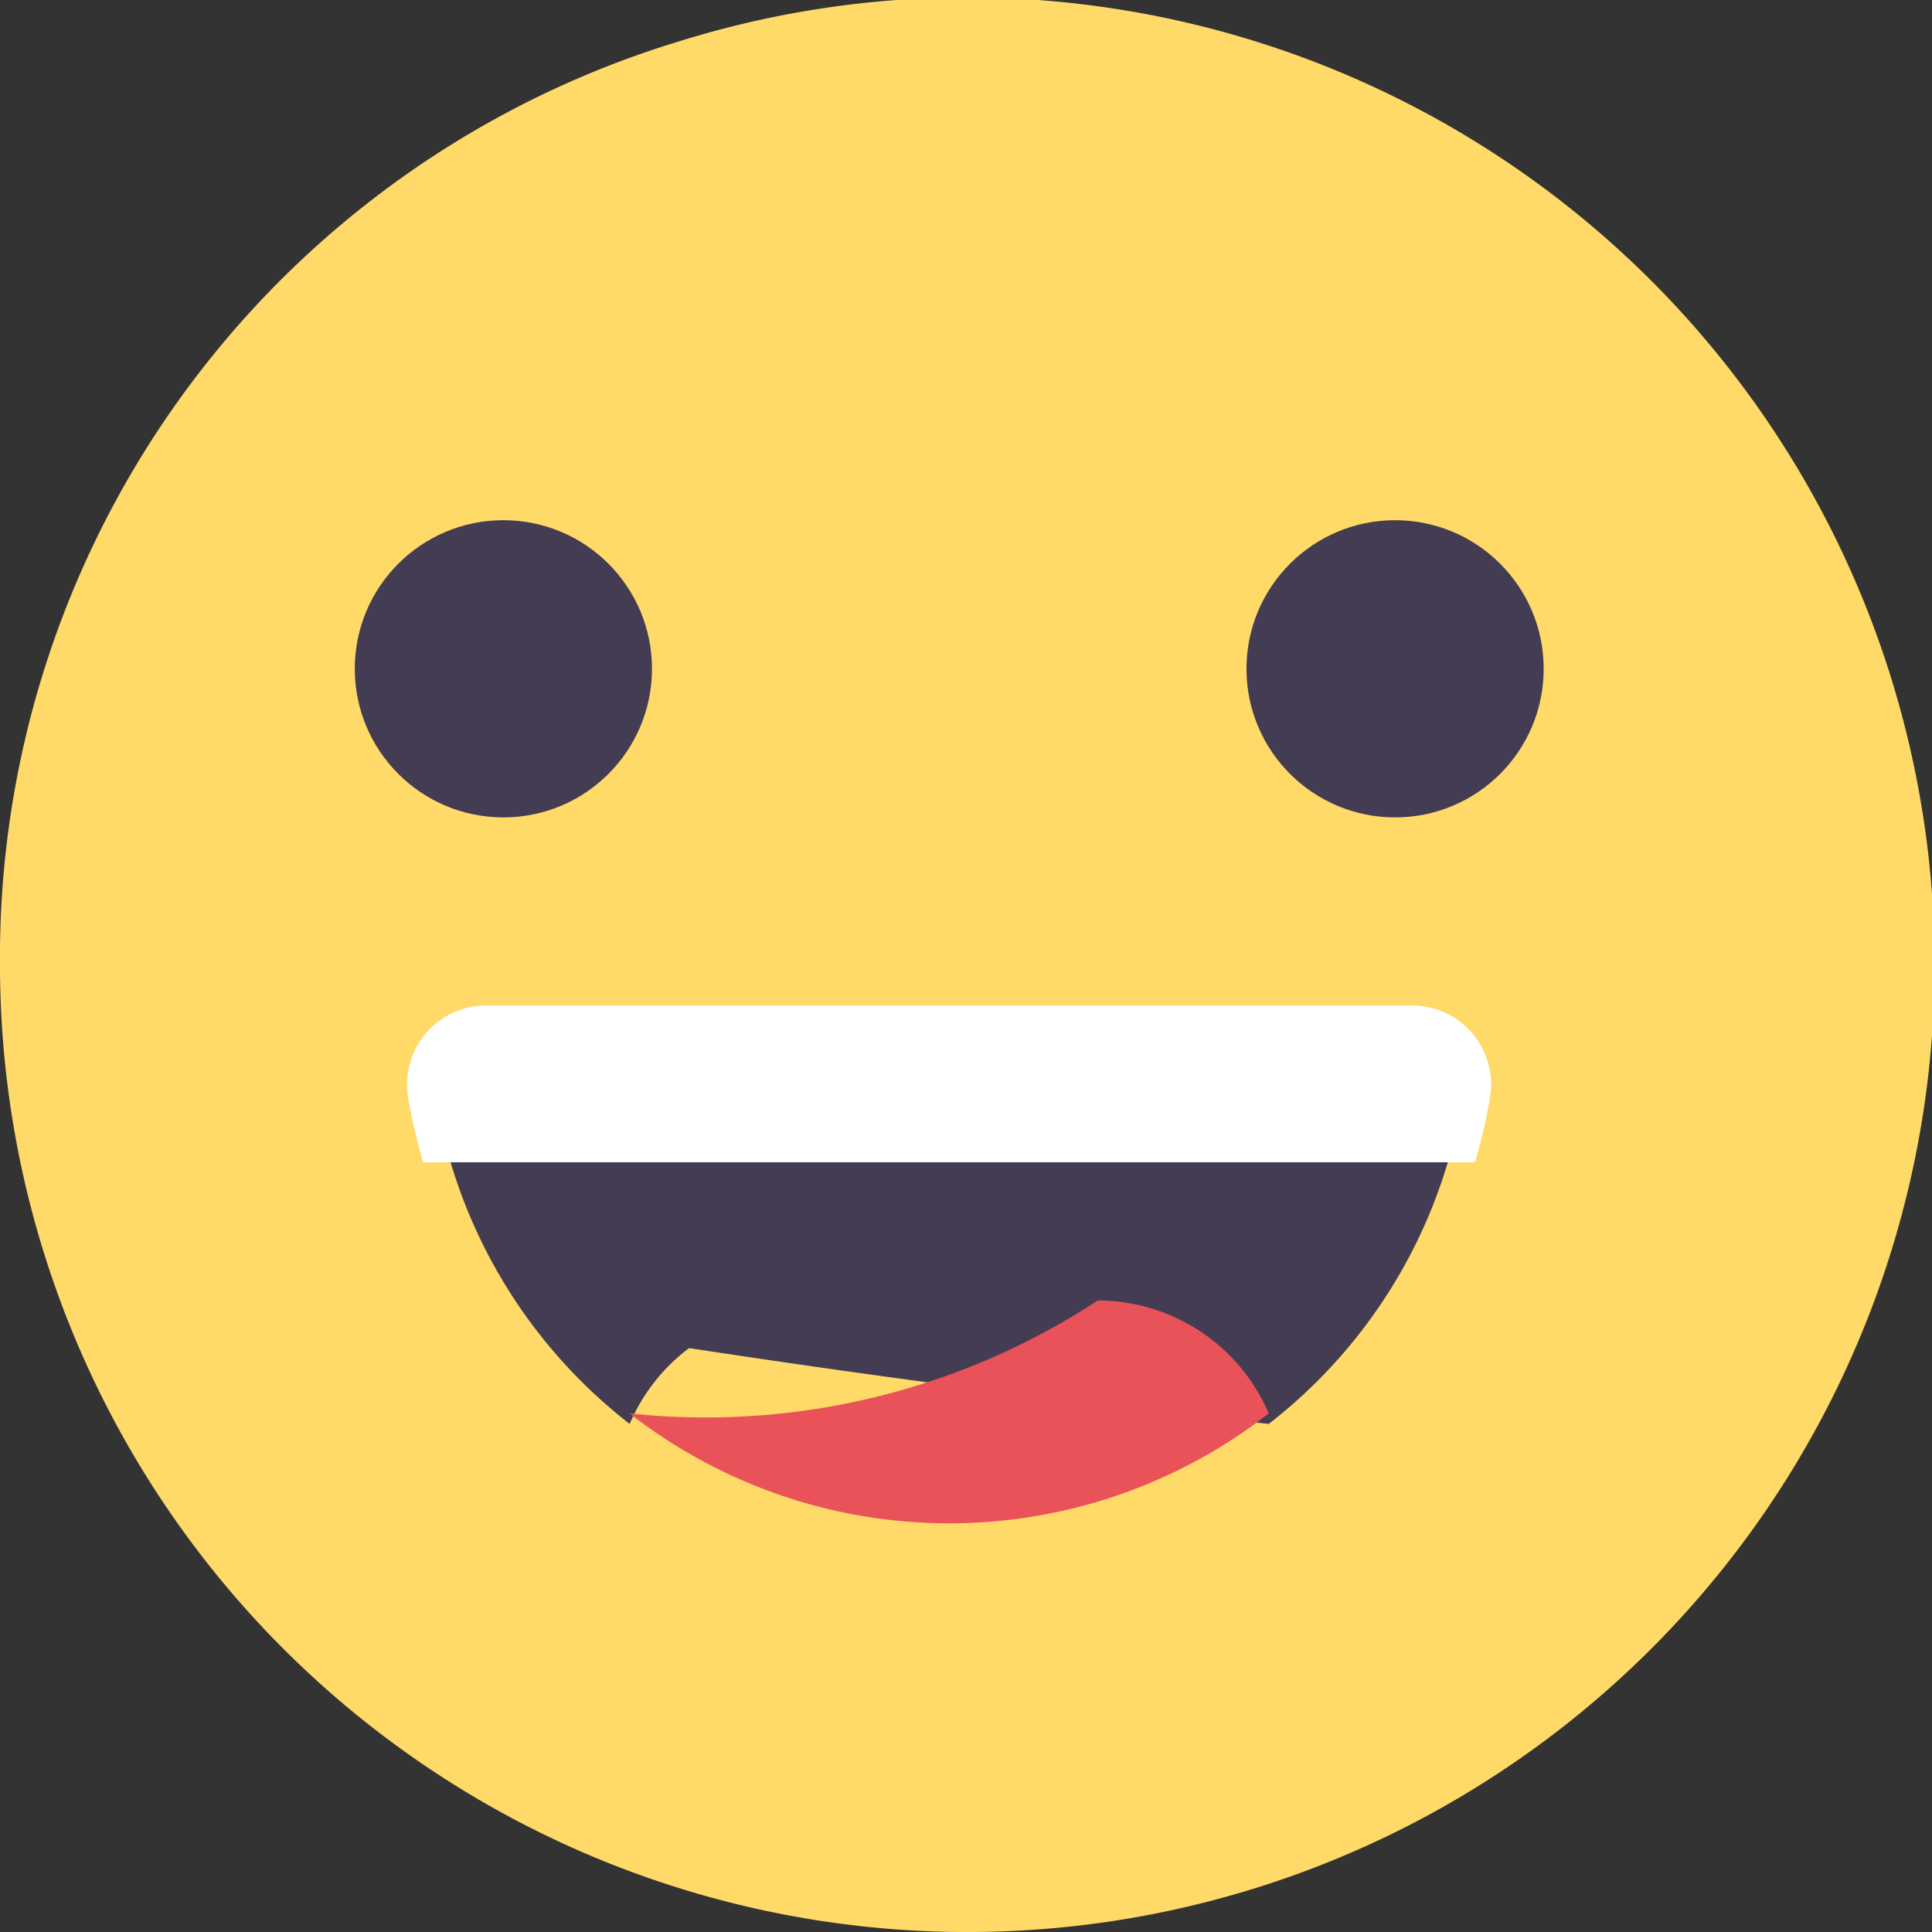 <svg xmlns="http://www.w3.org/2000/svg" width="36.976" height="36.976" viewBox="0 0 36.976 36.976">
  <rect x="0" y="0" width="36.976" height="36.976" fill="#333333" stroke="none"/>
  <g id="Groupe_223" data-name="Groupe 223" transform="translate(-686 -550.755)">
    <path id="Tracé_1030" data-name="Tracé 1030" d="M699.005,551.544A18.513,18.513,0,1,1,686,569.244v0A18.318,18.318,0,0,1,699.005,551.544Z" fill="#FFDA69"/>
    <circle id="Ellipse_314" data-name="Ellipse 314" cx="2.844" cy="2.844" r="2.844" transform="translate(709.856 560.711)" fill="#433c52"/>
    <circle id="Ellipse_315" data-name="Ellipse 315" cx="2.844" cy="2.844" r="2.844" transform="translate(692.79 560.711)" fill="#433c52"/>
    <path id="Tracé_1031" data-name="Tracé 1031" d="M695.294,570h17.743a1.51,1.51,0,0,1,1.5,1.521,1.413,1.413,0,0,1-.023.252,10.109,10.109,0,0,1-.287,1.227H694.1a10.3,10.3,0,0,1-.287-1.227A1.511,1.511,0,0,1,695.294,570Z" fill="#fff"/>
    <path id="Tracé_1032" data-name="Tracé 1032" d="M694.624,573h19.085a9.913,9.913,0,0,1-3.427,5.007,260.889,260.889,0,0,1-11.093-1.451,3.558,3.558,0,0,0-1.138,1.451A9.919,9.919,0,0,1,694.624,573Z" fill="#433c52"/>
    <path id="Tracé_1033" data-name="Tracé 1033" d="M707.011,575.644a3.564,3.564,0,0,1,3.271,2.162,9.941,9.941,0,0,1-12.231,0,13.694,13.694,0,0,0,8.96-2.162Z" fill="#e95259"/>
  </g>
</svg>
